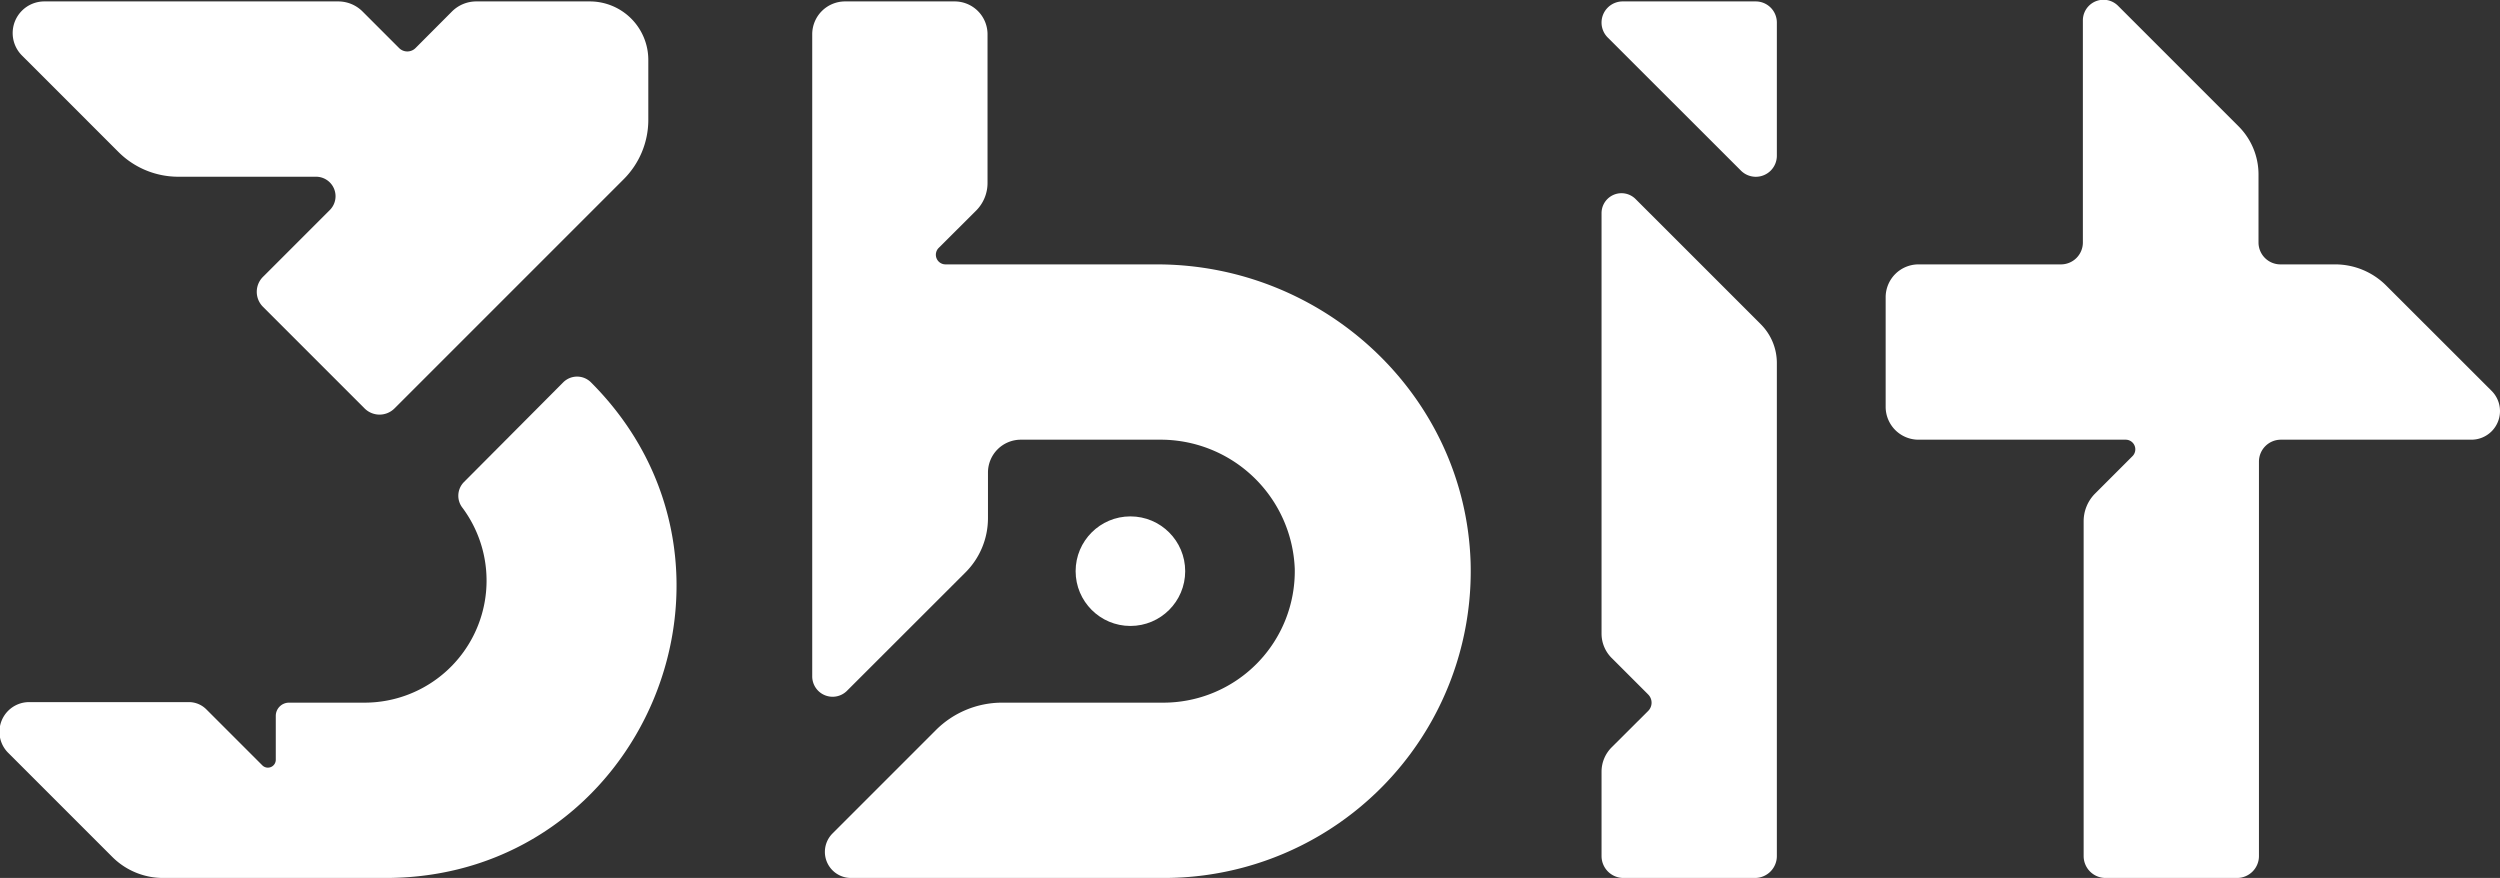 <svg xmlns="http://www.w3.org/2000/svg" viewBox="0 0 228.17 80.13"><rect x="0" y="0" width="228.17" height="80.13" fill="#333333" stroke="none"/><defs><style>.cls-1{fill:#fff;}</style></defs><g id="Layer_2" data-name="Layer 2"><g id="art"><g id="Notches"><path class="cls-1" d="M146.74,3.43l12.14,12.13a1.92,1.92,0,0,0,3.29-1.36V2.06A1.93,1.93,0,0,0,160.24.13H148.1A1.93,1.93,0,0,0,146.74,3.43Z"/><circle class="cls-1" cx="103.17" cy="52.13" r="5"/><path class="cls-1" d="M53.83.13H43.47a3.14,3.14,0,0,0-2.22.92L37.92,4.39a1.06,1.06,0,0,1-1.49,0L33.09,1.05A3.14,3.14,0,0,0,30.87.13H4a2.89,2.89,0,0,0-2,4.93l8.82,8.82a7.72,7.72,0,0,0,5.44,2.25H28.88a1.78,1.78,0,0,1,1.26,3L24,25.27A1.93,1.93,0,0,0,24,28l9.28,9.28a1.93,1.93,0,0,0,2.72,0l20.9-20.9A7.66,7.66,0,0,0,59.17,11V5.47A5.34,5.34,0,0,0,53.83.13Z"/><path class="cls-1" d="M160.71,29.6,149.28,18.17a1.82,1.82,0,0,0-3.11,1.29V57.83a3.14,3.14,0,0,0,.92,2.22l3.34,3.34a1.06,1.06,0,0,1,0,1.49l-3.34,3.33a3.14,3.14,0,0,0-.92,2.22v7.7a2,2,0,0,0,2,2h12a2,2,0,0,0,2-2v-45A5,5,0,0,0,160.71,29.6Z"/><path class="cls-1" d="M53.93,34.89h0a1.79,1.79,0,0,0-2.52,0L42.34,44a1.78,1.78,0,0,0-.12,2.36A11.14,11.14,0,0,1,33.3,64.13H26.38a1.21,1.21,0,0,0-1.21,1.21v4a.72.72,0,0,1-1.23.51l-5.11-5.11a2.25,2.25,0,0,0-1.59-.66H2.72A2.71,2.71,0,0,0,.8,68.76l9.45,9.45a6.56,6.56,0,0,0,4.63,1.92H35.19C58.8,80.13,70.63,51.59,53.93,34.89Z"/><path class="cls-1" d="M105.59,24.13H86.3a.88.88,0,0,1-.62-1.51l3.45-3.44a3.57,3.57,0,0,0,1-2.52V3.13a3,3,0,0,0-3-3h-10a3,3,0,0,0-3,3V61.7A1.86,1.86,0,0,0,77.35,63L88.1,52.26a7,7,0,0,0,2.07-5V43.13a3,3,0,0,1,3-3h12.6a12.26,12.26,0,0,1,12.4,11.78,12,12,0,0,1-12,12.22H91.41a8.55,8.55,0,0,0-6,2.51l-9.43,9.43a2.38,2.38,0,0,0,1.68,4.06h28.56a28,28,0,0,0,28-28.79C133.74,36.09,120.84,24.13,105.59,24.13Z"/><path class="cls-1" d="M227.4,35.67l-9.62-9.61a6.58,6.58,0,0,0-4.65-1.93h-5a2,2,0,0,1-2-2v-6.2a6.21,6.21,0,0,0-1.82-4.4l-11-11a1.88,1.88,0,0,0-3.21,1.33V22.13a2,2,0,0,1-2,2h-13a3,3,0,0,0-3,3v10a3,3,0,0,0,3,3H194a.88.88,0,0,1,.62,1.51l-3.45,3.45a3.59,3.59,0,0,0-1,2.52V78.13a2,2,0,0,0,2,2h12a2,2,0,0,0,2-2v-12h0v-10h0v-14a2,2,0,0,1,2-2h17.39A2.61,2.61,0,0,0,227.4,35.67Z"/></g></g></g></svg>